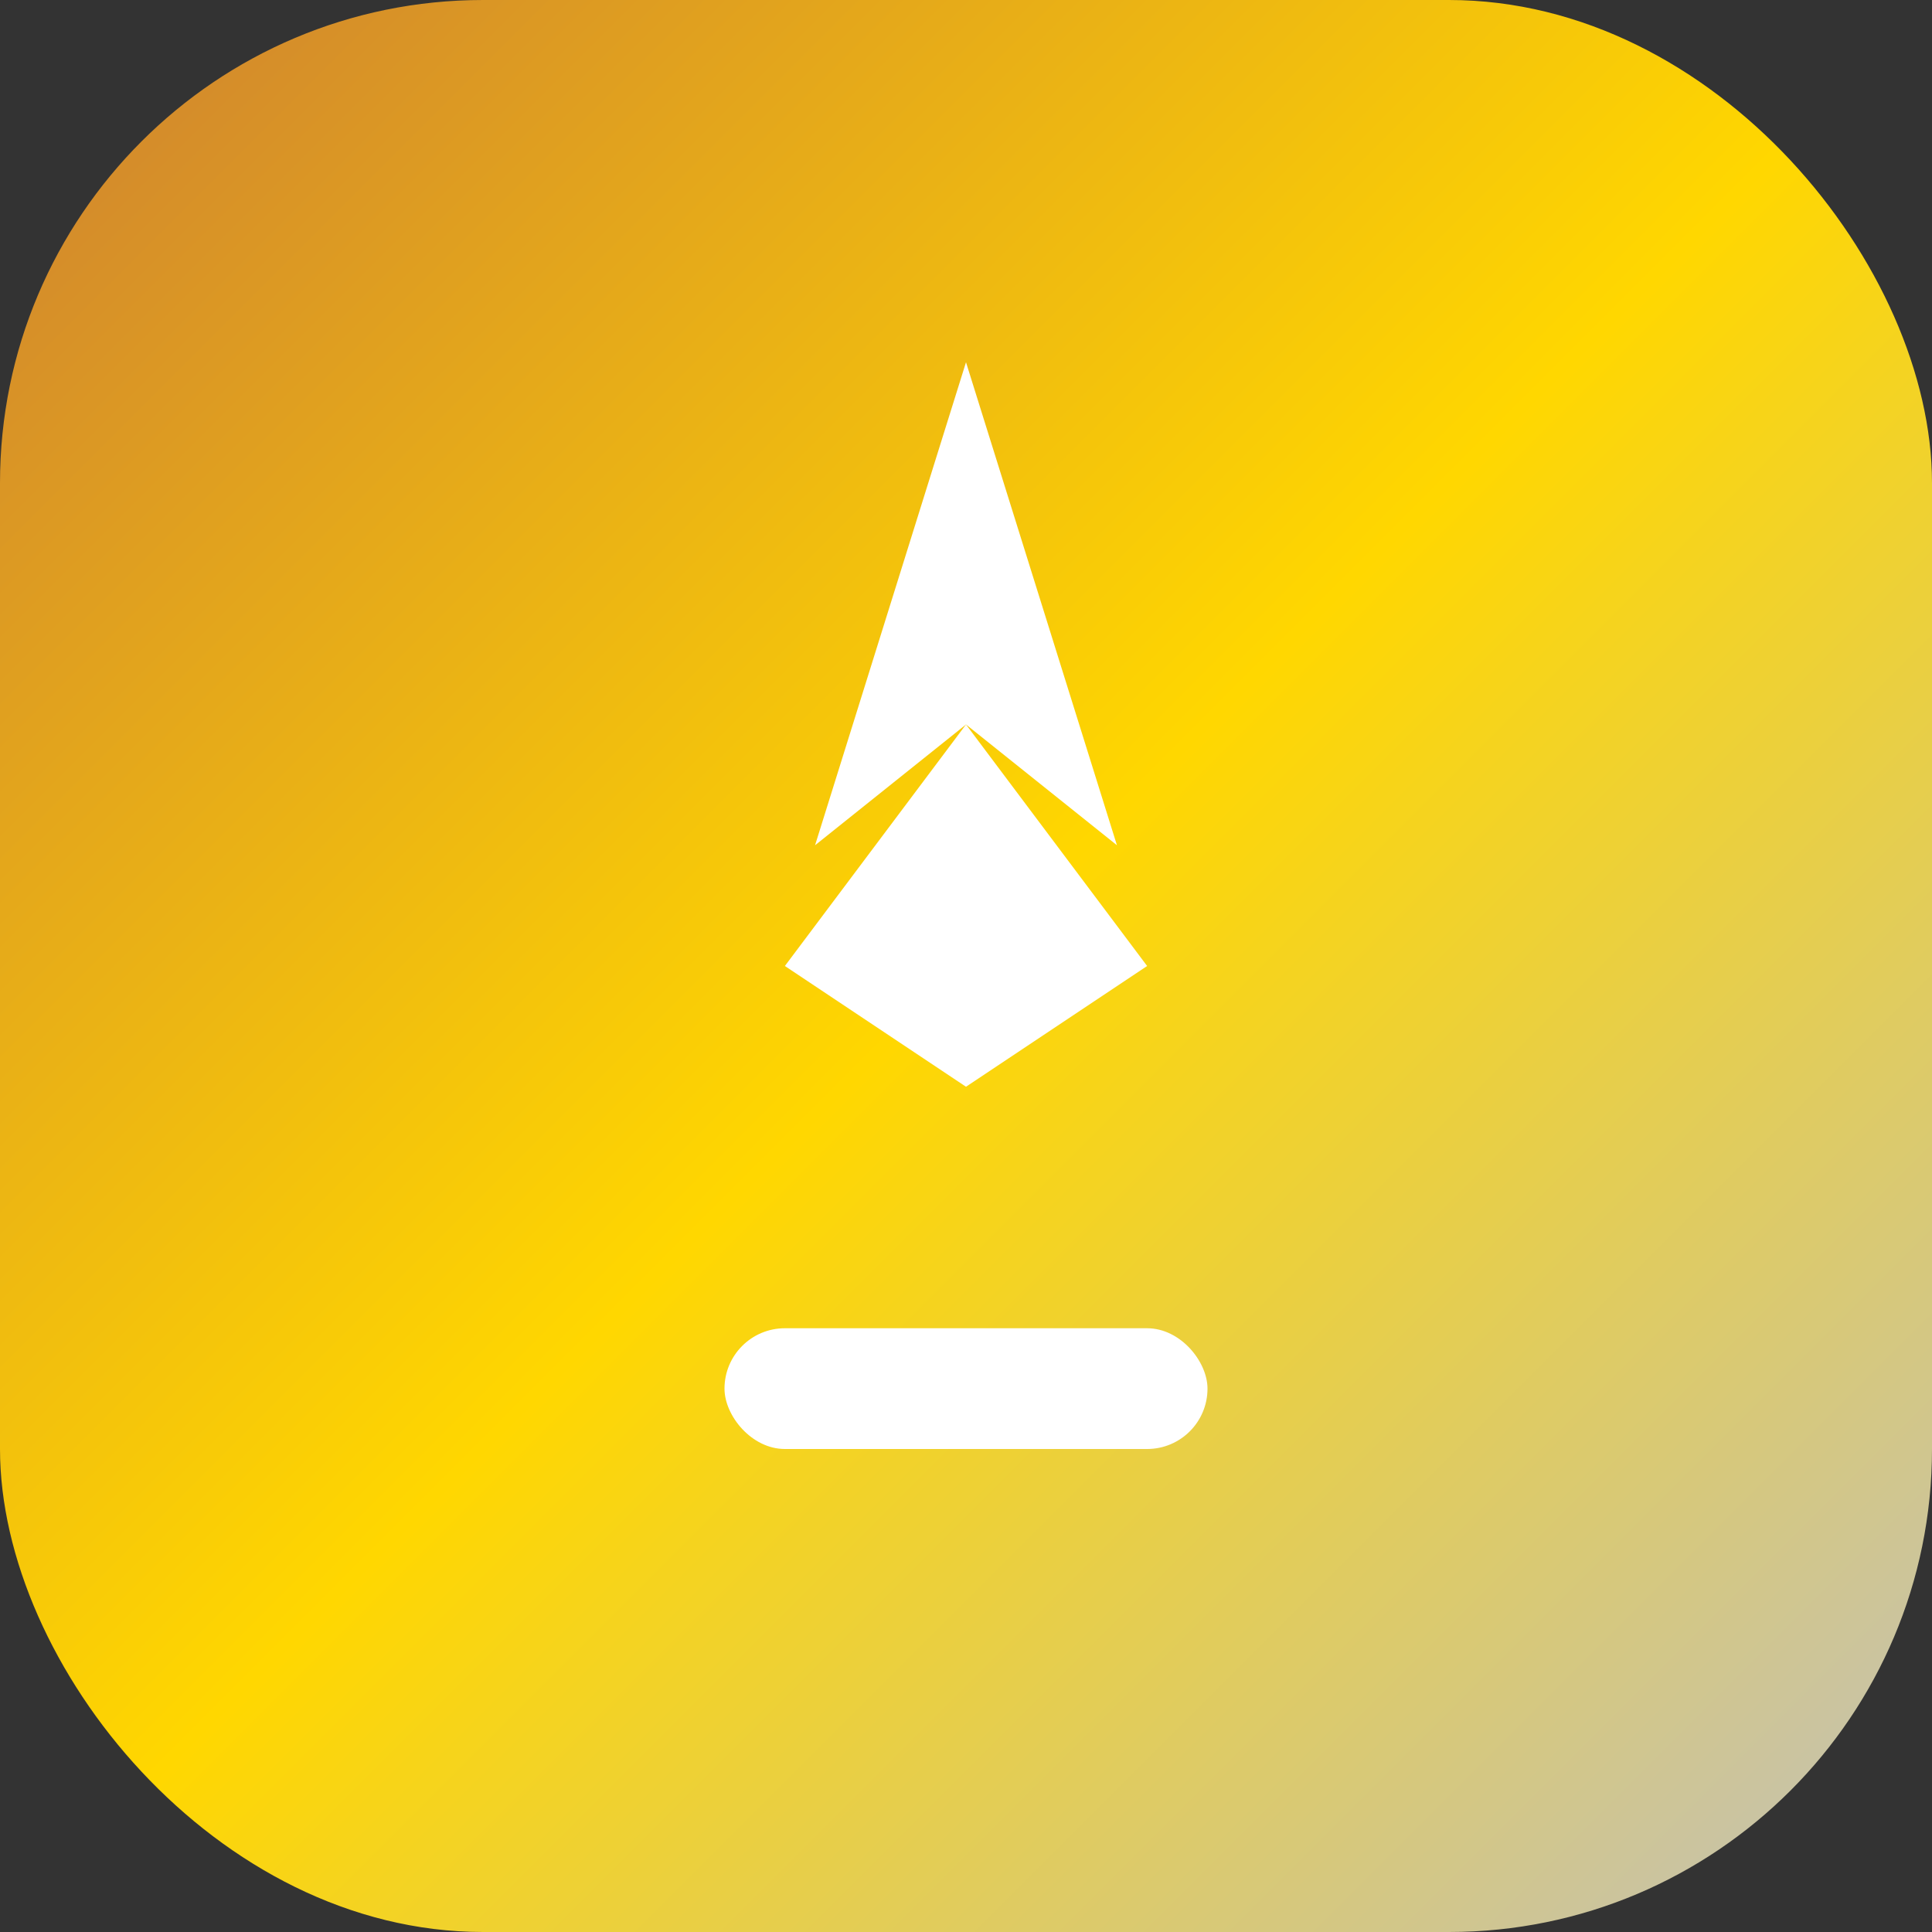 <svg width="32" height="32" viewBox="0 0 32 32" fill="none" xmlns="http://www.w3.org/2000/svg">
  <rect x="0" y="0" width="32" height="32" fill="#333333" stroke="none"/>
  <rect width="32" height="32" rx="8" fill="url(#gradient)"/>
  <path d="M16 6L18.5 14L16 12L13.5 14L16 6Z" fill="#FFF"/>
  <path d="M16 12L19 16L16 18L13 16L16 12Z" fill="#FFF"/>
  <rect x="12" y="22" width="8" height="2" rx="1" fill="#FFF"/>
  <defs>
    <linearGradient id="gradient" x1="0%" y1="0%" x2="100%" y2="100%">
      <stop offset="0%" style="stop-color:#CD7F32"/>
      <stop offset="50%" style="stop-color:#FFD700"/>
      <stop offset="100%" style="stop-color:#C0C0C0"/>
    </linearGradient>
  </defs>
</svg>